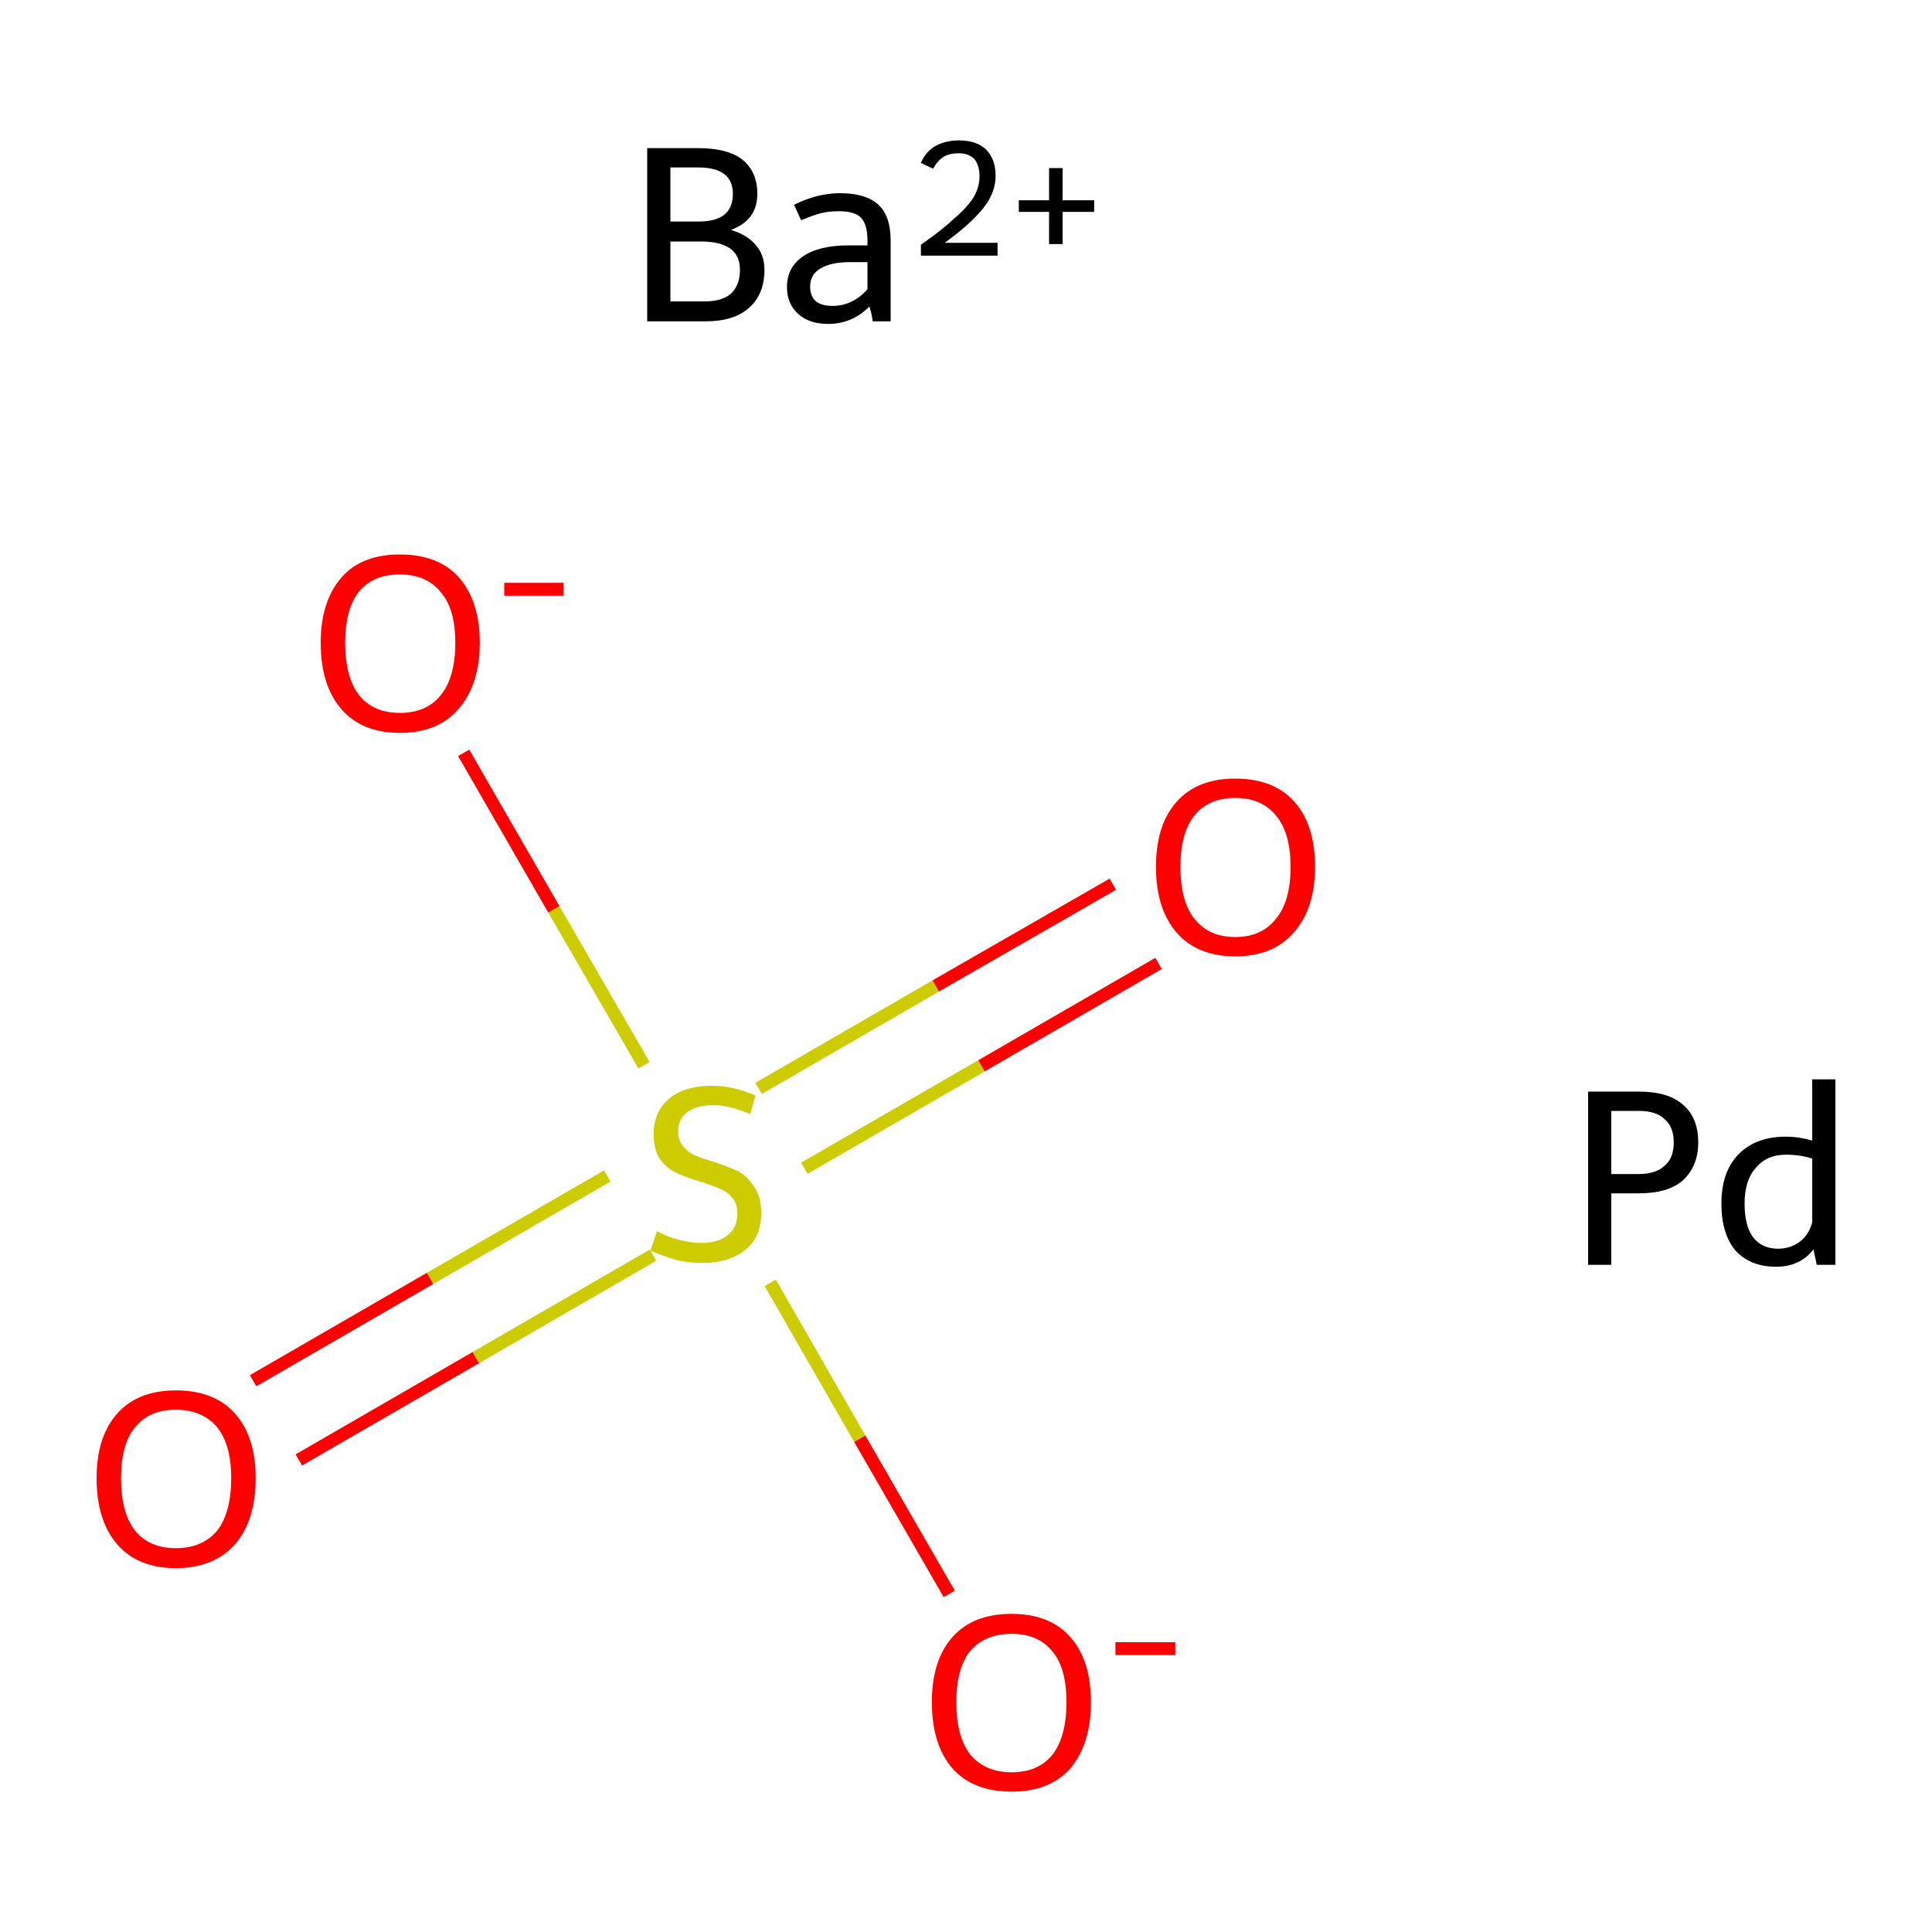 <?xml version='1.0' encoding='iso-8859-1'?>
<svg version='1.1' baseProfile='full'
              xmlns='http://www.w3.org/2000/svg'
                      xmlns:rdkit='http://www.rdkit.org/xml'
                      xmlns:xlink='http://www.w3.org/1999/xlink'
                  xml:space='preserve'
width='300px' height='300px' viewBox='0 0 300 300'>
<!-- END OF HEADER -->
<rect style='opacity:1.0;fill:#FFFFFF;stroke:none' width='300.0' height='300.0' x='0.0' y='0.0'> </rect>
<path class='bond-0 atom-0 atom-1' d='M 39.3,214.4 L 66.8,198.5' style='fill:none;fill-rule:evenodd;stroke:#FF0000;stroke-width:2.0px;stroke-linecap:butt;stroke-linejoin:miter;stroke-opacity:1' />
<path class='bond-0 atom-0 atom-1' d='M 66.8,198.5 L 94.3,182.6' style='fill:none;fill-rule:evenodd;stroke:#CCCC00;stroke-width:2.0px;stroke-linecap:butt;stroke-linejoin:miter;stroke-opacity:1' />
<path class='bond-0 atom-0 atom-1' d='M 46.4,226.7 L 73.9,210.8' style='fill:none;fill-rule:evenodd;stroke:#FF0000;stroke-width:2.0px;stroke-linecap:butt;stroke-linejoin:miter;stroke-opacity:1' />
<path class='bond-0 atom-0 atom-1' d='M 73.9,210.8 L 101.4,194.9' style='fill:none;fill-rule:evenodd;stroke:#CCCC00;stroke-width:2.0px;stroke-linecap:butt;stroke-linejoin:miter;stroke-opacity:1' />
<path class='bond-1 atom-1 atom-2' d='M 124.9,181.4 L 152.4,165.5' style='fill:none;fill-rule:evenodd;stroke:#CCCC00;stroke-width:2.0px;stroke-linecap:butt;stroke-linejoin:miter;stroke-opacity:1' />
<path class='bond-1 atom-1 atom-2' d='M 152.4,165.5 L 179.9,149.6' style='fill:none;fill-rule:evenodd;stroke:#FF0000;stroke-width:2.0px;stroke-linecap:butt;stroke-linejoin:miter;stroke-opacity:1' />
<path class='bond-1 atom-1 atom-2' d='M 117.8,169.0 L 145.3,153.1' style='fill:none;fill-rule:evenodd;stroke:#CCCC00;stroke-width:2.0px;stroke-linecap:butt;stroke-linejoin:miter;stroke-opacity:1' />
<path class='bond-1 atom-1 atom-2' d='M 145.3,153.1 L 172.8,137.3' style='fill:none;fill-rule:evenodd;stroke:#FF0000;stroke-width:2.0px;stroke-linecap:butt;stroke-linejoin:miter;stroke-opacity:1' />
<path class='bond-2 atom-1 atom-3' d='M 100.0,165.4 L 86.0,141.2' style='fill:none;fill-rule:evenodd;stroke:#CCCC00;stroke-width:2.0px;stroke-linecap:butt;stroke-linejoin:miter;stroke-opacity:1' />
<path class='bond-2 atom-1 atom-3' d='M 86.0,141.2 L 72.0,116.9' style='fill:none;fill-rule:evenodd;stroke:#FF0000;stroke-width:2.0px;stroke-linecap:butt;stroke-linejoin:miter;stroke-opacity:1' />
<path class='bond-3 atom-1 atom-4' d='M 119.6,199.2 L 133.5,223.4' style='fill:none;fill-rule:evenodd;stroke:#CCCC00;stroke-width:2.0px;stroke-linecap:butt;stroke-linejoin:miter;stroke-opacity:1' />
<path class='bond-3 atom-1 atom-4' d='M 133.5,223.4 L 147.4,247.5' style='fill:none;fill-rule:evenodd;stroke:#FF0000;stroke-width:2.0px;stroke-linecap:butt;stroke-linejoin:miter;stroke-opacity:1' />
<path class='atom-0' d='M 15.0 229.5
Q 15.0 223.1, 18.2 219.5
Q 21.4 215.9, 27.3 215.9
Q 33.3 215.9, 36.5 219.5
Q 39.7 223.1, 39.7 229.5
Q 39.7 236.1, 36.5 239.8
Q 33.2 243.5, 27.3 243.5
Q 21.4 243.5, 18.2 239.8
Q 15.0 236.1, 15.0 229.5
M 27.3 240.4
Q 31.4 240.4, 33.7 237.7
Q 35.9 234.9, 35.9 229.5
Q 35.9 224.3, 33.7 221.6
Q 31.4 218.9, 27.3 218.9
Q 23.2 218.9, 21.0 221.6
Q 18.8 224.2, 18.8 229.5
Q 18.8 235.0, 21.0 237.7
Q 23.2 240.4, 27.3 240.4
' fill='#FF0000'/>
<path class='atom-1' d='M 102.0 191.2
Q 102.3 191.3, 103.5 191.9
Q 104.8 192.4, 106.2 192.7
Q 107.6 193.0, 108.9 193.0
Q 111.5 193.0, 113.0 191.8
Q 114.5 190.6, 114.5 188.4
Q 114.5 186.9, 113.7 186.0
Q 113.0 185.1, 111.8 184.6
Q 110.7 184.1, 108.8 183.5
Q 106.4 182.8, 105.0 182.1
Q 103.5 181.4, 102.5 180.0
Q 101.5 178.6, 101.5 176.1
Q 101.5 172.7, 103.8 170.7
Q 106.1 168.6, 110.7 168.6
Q 113.8 168.6, 117.3 170.1
L 116.5 173.0
Q 113.2 171.6, 110.8 171.6
Q 108.2 171.6, 106.7 172.7
Q 105.3 173.8, 105.3 175.7
Q 105.3 177.1, 106.1 178.0
Q 106.8 178.9, 107.9 179.4
Q 109.0 179.9, 110.8 180.4
Q 113.2 181.2, 114.7 181.9
Q 116.1 182.7, 117.1 184.3
Q 118.2 185.8, 118.2 188.4
Q 118.2 192.1, 115.7 194.1
Q 113.2 196.1, 109.1 196.1
Q 106.7 196.1, 104.9 195.6
Q 103.1 195.1, 101.0 194.2
L 102.0 191.2
' fill='#CCCC00'/>
<path class='atom-2' d='M 179.5 134.6
Q 179.5 128.1, 182.7 124.5
Q 185.9 120.9, 191.8 120.9
Q 197.8 120.9, 201.0 124.5
Q 204.2 128.1, 204.2 134.6
Q 204.2 141.1, 200.9 144.8
Q 197.7 148.5, 191.8 148.5
Q 185.9 148.5, 182.7 144.8
Q 179.5 141.1, 179.5 134.6
M 191.8 145.5
Q 195.9 145.5, 198.1 142.7
Q 200.4 140.0, 200.4 134.6
Q 200.4 129.3, 198.1 126.6
Q 195.9 123.9, 191.8 123.9
Q 187.7 123.9, 185.5 126.6
Q 183.3 129.3, 183.3 134.6
Q 183.3 140.0, 185.5 142.7
Q 187.7 145.5, 191.8 145.5
' fill='#FF0000'/>
<path class='atom-3' d='M 49.8 99.8
Q 49.8 93.4, 53.0 89.7
Q 56.1 86.1, 62.1 86.1
Q 68.1 86.1, 71.3 89.7
Q 74.5 93.4, 74.5 99.8
Q 74.5 106.3, 71.2 110.1
Q 68.0 113.8, 62.1 113.8
Q 56.2 113.8, 53.0 110.1
Q 49.8 106.4, 49.8 99.8
M 62.1 110.7
Q 66.2 110.7, 68.4 108.0
Q 70.7 105.2, 70.7 99.8
Q 70.7 94.5, 68.4 91.9
Q 66.2 89.2, 62.1 89.2
Q 58.0 89.2, 55.8 91.8
Q 53.6 94.5, 53.6 99.8
Q 53.6 105.2, 55.8 108.0
Q 58.0 110.7, 62.1 110.7
' fill='#FF0000'/>
<path class='atom-3' d='M 78.3 90.5
L 87.5 90.5
L 87.5 92.5
L 78.3 92.5
L 78.3 90.5
' fill='#FF0000'/>
<path class='atom-4' d='M 144.7 264.3
Q 144.7 257.8, 147.9 254.2
Q 151.1 250.6, 157.1 250.6
Q 163.0 250.6, 166.2 254.2
Q 169.4 257.8, 169.4 264.3
Q 169.4 270.8, 166.2 274.6
Q 163.0 278.2, 157.1 278.2
Q 151.1 278.2, 147.9 274.6
Q 144.7 270.9, 144.7 264.3
M 157.1 275.2
Q 161.2 275.2, 163.4 272.5
Q 165.6 269.7, 165.6 264.3
Q 165.6 259.0, 163.4 256.4
Q 161.2 253.7, 157.1 253.7
Q 153.0 253.7, 150.7 256.3
Q 148.5 259.0, 148.5 264.3
Q 148.5 269.7, 150.7 272.5
Q 153.0 275.2, 157.1 275.2
' fill='#FF0000'/>
<path class='atom-4' d='M 173.2 255.0
L 182.5 255.0
L 182.5 257.0
L 173.2 257.0
L 173.2 255.0
' fill='#FF0000'/>
<path class='atom-5' d='M 113.5 35.7
Q 116.1 36.5, 117.4 38.1
Q 118.7 39.6, 118.7 41.9
Q 118.7 45.7, 116.3 47.8
Q 114.0 49.9, 109.5 49.9
L 100.5 49.9
L 100.5 23.0
L 108.4 23.0
Q 113.0 23.0, 115.3 24.8
Q 117.6 26.7, 117.6 30.1
Q 117.6 34.2, 113.5 35.7
M 104.1 26.0
L 104.1 34.4
L 108.4 34.4
Q 111.1 34.4, 112.4 33.4
Q 113.8 32.3, 113.8 30.1
Q 113.8 26.0, 108.4 26.0
L 104.1 26.0
M 109.5 46.8
Q 112.1 46.8, 113.5 45.6
Q 114.9 44.3, 114.9 41.9
Q 114.9 39.7, 113.4 38.6
Q 111.8 37.5, 108.9 37.5
L 104.1 37.5
L 104.1 46.8
L 109.5 46.8
' fill='#000000'/>
<path class='atom-5' d='M 122.2 44.6
Q 122.2 41.5, 124.7 39.8
Q 127.2 38.1, 131.8 38.1
L 134.7 38.1
L 134.7 37.3
Q 134.7 34.9, 133.7 33.8
Q 132.7 32.8, 130.3 32.8
Q 128.7 32.8, 127.5 33.1
Q 126.3 33.4, 124.4 34.2
L 123.3 31.8
Q 126.9 30.0, 130.4 30.0
Q 134.5 30.0, 136.4 31.8
Q 138.3 33.5, 138.3 37.4
L 138.3 49.9
L 135.5 49.9
Q 135.5 49.7, 135.4 49.2
Q 135.3 48.5, 135.0 47.6
Q 132.3 50.3, 128.6 50.3
Q 125.7 50.3, 124.0 48.8
Q 122.2 47.2, 122.2 44.6
M 125.8 44.5
Q 125.8 46.0, 126.7 46.8
Q 127.6 47.5, 129.3 47.5
Q 130.9 47.5, 132.3 46.8
Q 133.7 46.1, 134.7 44.9
L 134.7 40.7
L 132.1 40.7
Q 129.0 40.7, 127.4 41.7
Q 125.8 42.6, 125.8 44.5
' fill='#000000'/>
<path class='atom-5' d='M 143.0 25.3
Q 143.7 23.6, 145.2 22.7
Q 146.8 21.8, 148.9 21.8
Q 151.6 21.8, 153.1 23.2
Q 154.6 24.7, 154.6 27.3
Q 154.6 29.9, 152.7 32.3
Q 150.7 34.8, 146.7 37.7
L 154.9 37.7
L 154.9 39.7
L 143.0 39.7
L 143.0 38.0
Q 146.3 35.7, 148.2 33.9
Q 150.2 32.2, 151.2 30.6
Q 152.1 29.0, 152.1 27.4
Q 152.1 25.7, 151.3 24.7
Q 150.4 23.8, 148.9 23.8
Q 147.5 23.8, 146.6 24.3
Q 145.6 24.9, 144.9 26.2
L 143.0 25.3
' fill='#000000'/>
<path class='atom-5' d='M 158.2 31.1
L 162.9 31.1
L 162.9 26.1
L 165.0 26.1
L 165.0 31.1
L 169.9 31.1
L 169.9 32.9
L 165.0 32.9
L 165.0 37.9
L 162.9 37.9
L 162.9 32.9
L 158.2 32.9
L 158.2 31.1
' fill='#000000'/>
<path class='atom-6' d='M 254.5 169.5
Q 259.1 169.5, 261.4 171.6
Q 263.7 173.6, 263.7 177.4
Q 263.7 181.1, 261.3 183.3
Q 259.0 185.3, 254.5 185.3
L 250.2 185.3
L 250.2 196.4
L 246.6 196.4
L 246.6 169.5
L 254.5 169.5
M 254.5 182.3
Q 257.1 182.3, 258.5 181.0
Q 259.9 179.8, 259.9 177.4
Q 259.9 175.0, 258.5 173.8
Q 257.2 172.5, 254.5 172.5
L 250.2 172.5
L 250.2 182.3
L 254.5 182.3
' fill='#000000'/>
<path class='atom-6' d='M 285.0 167.6
L 285.0 196.4
L 282.1 196.4
L 281.6 194.0
Q 279.5 196.7, 275.8 196.7
Q 271.8 196.7, 269.5 194.2
Q 267.3 191.6, 267.3 186.9
Q 267.3 182.0, 269.9 179.3
Q 272.6 176.5, 277.3 176.5
Q 279.3 176.5, 281.4 177.1
L 281.4 167.6
L 285.0 167.6
M 276.1 193.9
Q 278.0 193.9, 279.5 192.8
Q 280.9 191.7, 281.4 189.8
L 281.4 179.9
Q 279.5 179.3, 277.3 179.3
Q 274.3 179.3, 272.6 181.4
Q 270.9 183.3, 270.9 186.9
Q 270.9 190.3, 272.2 192.1
Q 273.6 193.9, 276.1 193.9
' fill='#000000'/>
</svg>
